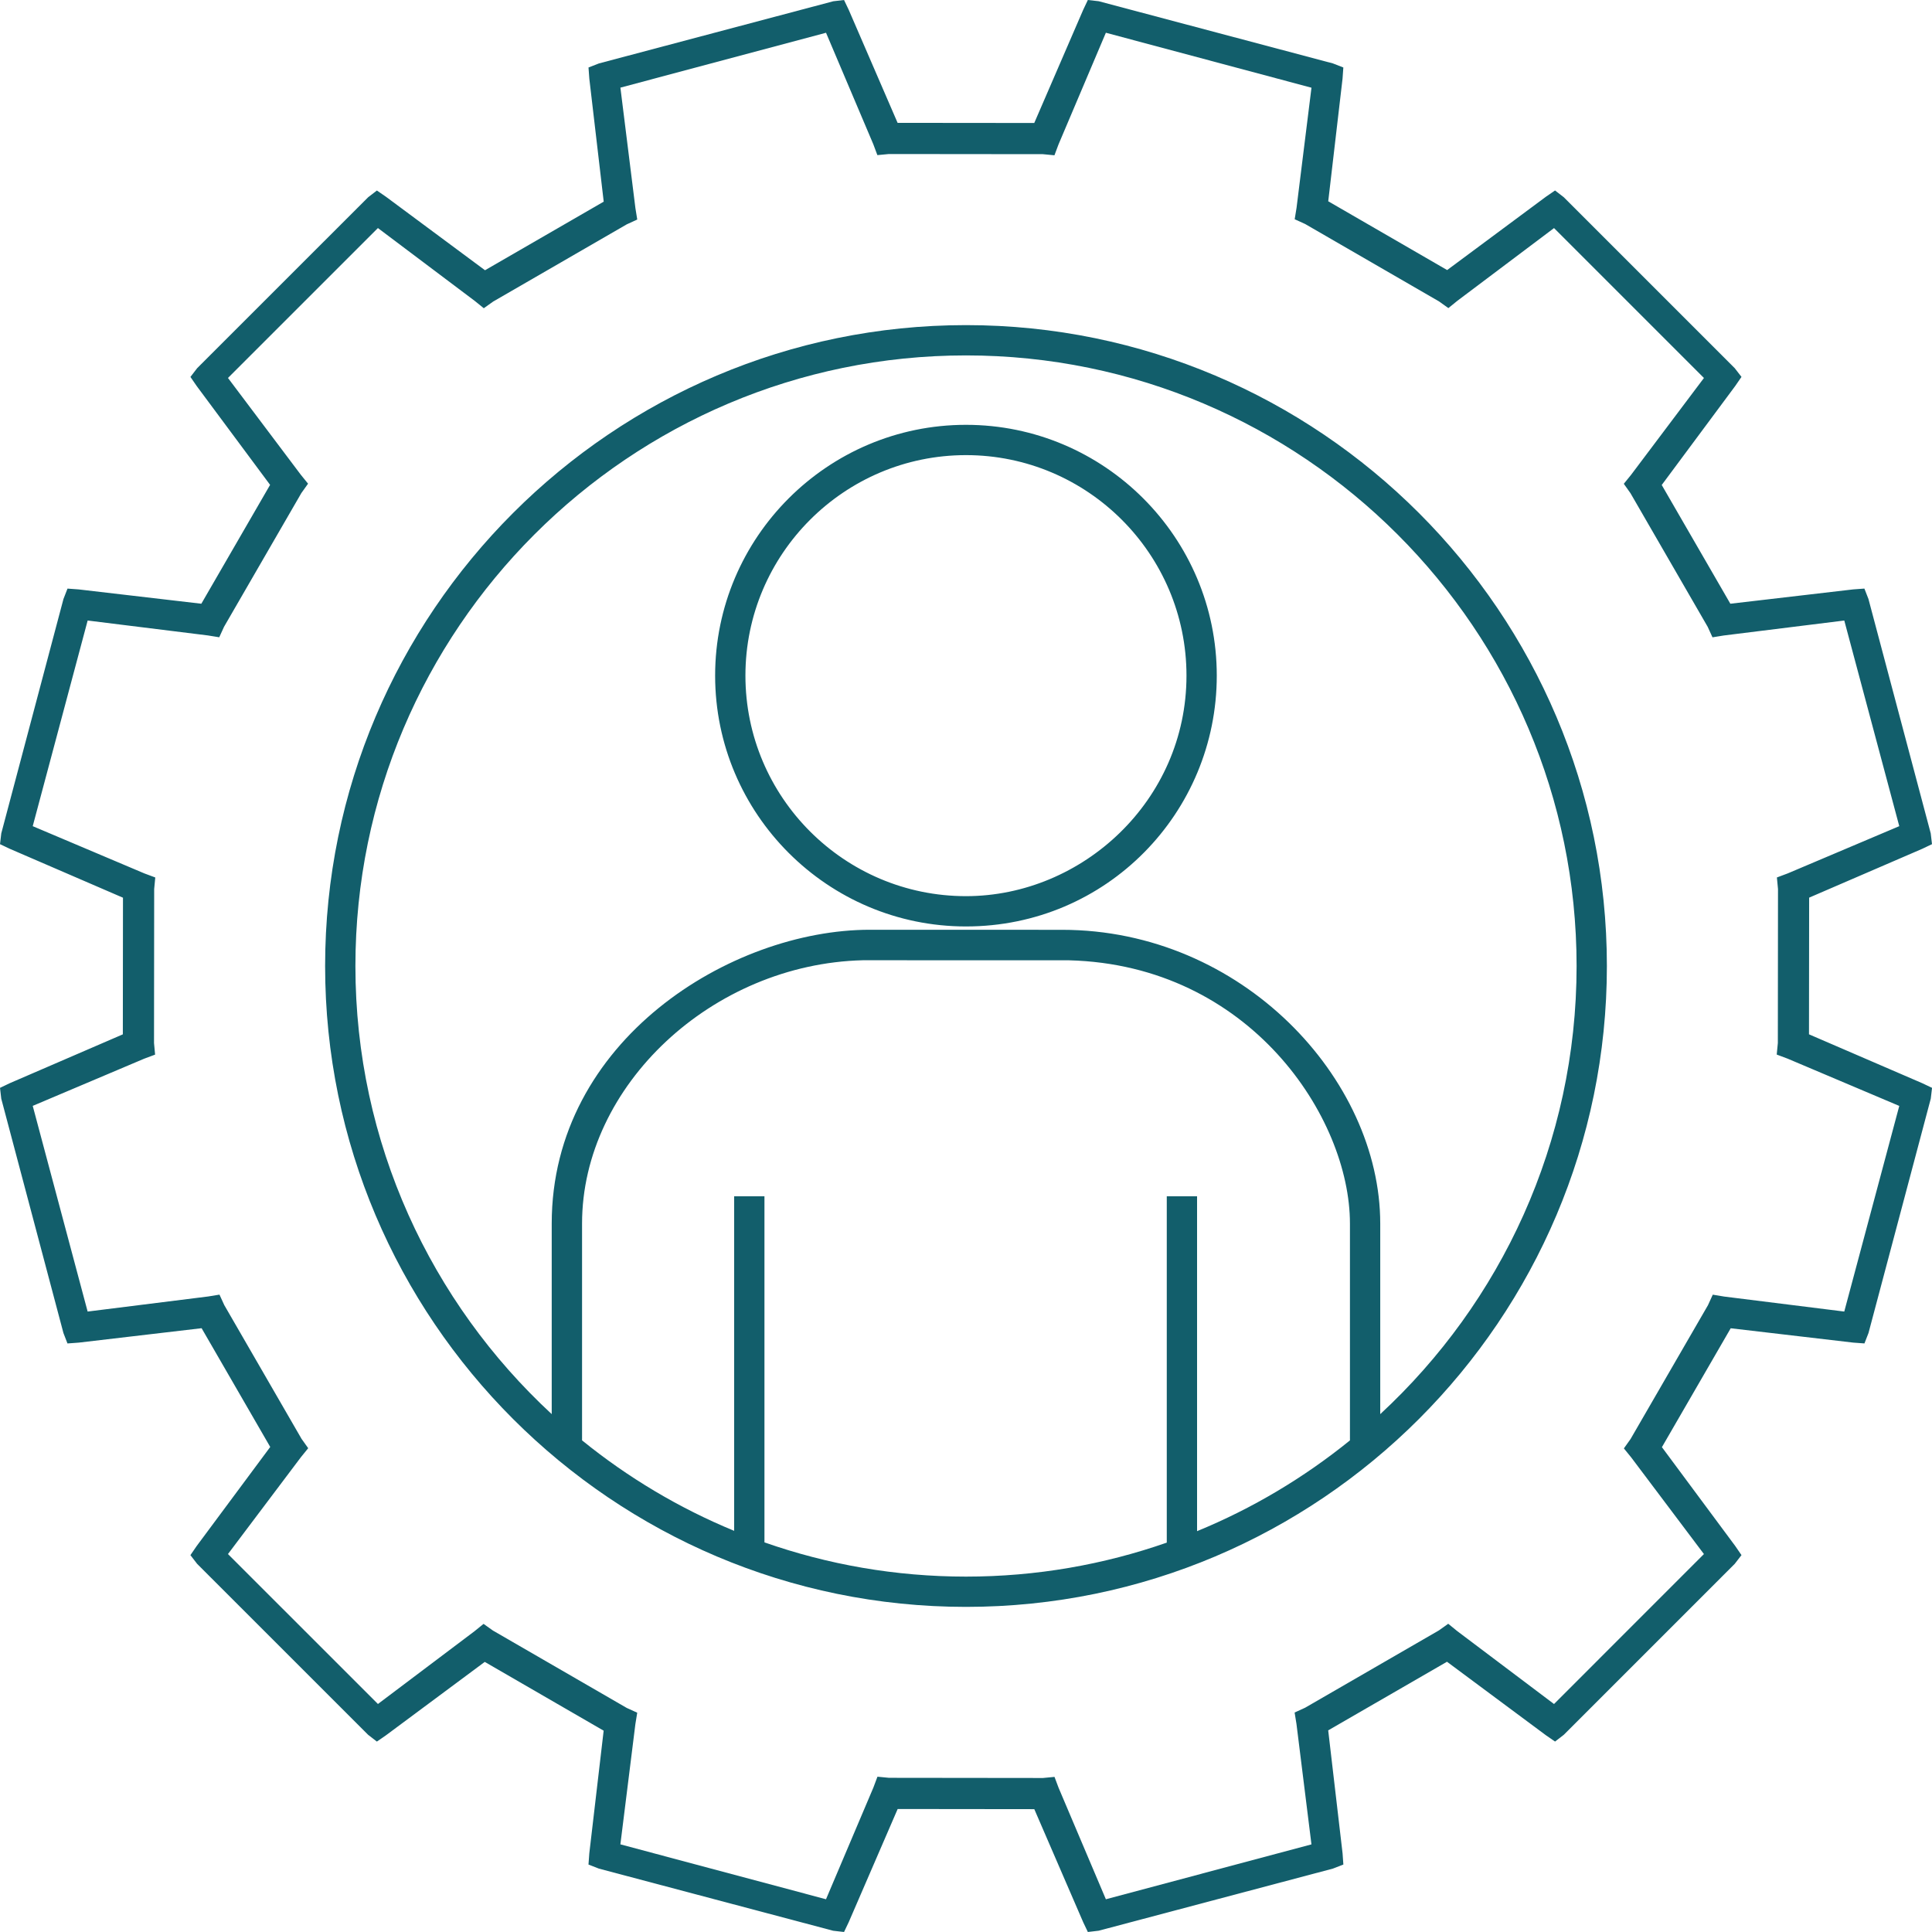 <?xml version="1.0" encoding="UTF-8" standalone="no"?>
<svg
   xmlns:dc="http://purl.org/dc/elements/1.1/"
   xmlns:cc="http://creativecommons.org/ns#"
   xmlns:rdf="http://www.w3.org/1999/02/22-rdf-syntax-ns#"
   xmlns:svg="http://www.w3.org/2000/svg"
   xmlns="http://www.w3.org/2000/svg"
   xmlns:sodipodi="http://sodipodi.sourceforge.net/DTD/sodipodi-0.dtd"
   xmlns:inkscape="http://www.inkscape.org/namespaces/inkscape"
   version="1.1"
   x="0px"
   y="0px"
   viewBox="0 0 100 100"
   style="enable-background:new 0 0 100 100;"
   xml:space="preserve"
   id="svg6"
   sodipodi:docname="conduite.svg"
   inkscape:version="0.92.4 (5da689c313, 2019-01-14)"><defs
     id="defs10" /><sodipodi:namedview
     pagecolor="#ffffff"
     bordercolor="#666666"
     borderopacity="1"
     objecttolerance="10"
     gridtolerance="10"
     guidetolerance="10"
     inkscape:pageopacity="0"
     inkscape:pageshadow="2"
     inkscape:window-width="1600"
     inkscape:window-height="836"
     id="namedview8"
     showgrid="false"
     inkscape:zoom="2.36"
     inkscape:cx="2.7542373"
     inkscape:cy="50"
     inkscape:window-x="0"
     inkscape:window-y="27"
     inkscape:window-maximized="1"
     inkscape:current-layer="svg6" /><g
     id="g4"
     style="fill:#125e6b;fill-opacity:1"><path
       d="m 49.998,21.989 c -7.159,0 -12.983,5.824 -12.983,12.981 0,7.159 5.825,12.983 12.983,12.983 7.293,0 12.984,-5.902 12.982,-12.983 0,-7.157 -5.822,-12.981 -12.982,-12.981 z m 0,24.396 c -6.294,0 -11.415,-5.121 -11.415,-11.415 0,-6.293 5.121,-11.413 11.417,-11.413 6.293,0 11.412,5.12 11.412,11.413 10e-4,6.469 -5.393,11.415 -11.414,11.415 z m 43.635,7.151 0.008,-7.074 5.851,-2.526 0.508,-0.242 -0.066,-0.559 -3.223,-12.131 -0.21,-0.539 -0.577,0.042 -6.361,0.742 -3.552,-6.146 3.804,-5.124 0.324,-0.471 -0.35,-0.452 -8.848,-8.848 -0.453,-0.349 -0.471,0.324 -5.113,3.795 -6.155,-3.56 L 69.49,4.069 69.531,3.493 68.992,3.283 56.867,0.063 56.307,0 56.066,0.509 53.533,6.366 46.46,6.359 43.929,0.507 43.687,0 43.128,0.066 31.001,3.283 l -0.54,0.21 0.042,0.577 0.745,6.368 -6.144,3.55 -5.125,-3.803 -0.471,-0.324 -0.452,0.348 -8.851,8.848 -0.348,0.453 0.324,0.471 3.799,5.116 -3.559,6.152 -6.35,-0.741 -0.577,-0.042 -0.21,0.54 -3.218,12.13 -0.066,0.558 0.508,0.241 5.857,2.53 -0.007,7.073 -5.85,2.527 -0.508,0.243 0.065,0.559 3.218,12.13 0.209,0.54 0.578,-0.042 6.365,-0.747 3.552,6.147 -3.808,5.128 -0.323,0.471 0.348,0.452 8.85,8.848 0.453,0.35 0.471,-0.325 5.113,-3.799 6.154,3.56 -0.743,6.352 -0.042,0.578 0.54,0.21 12.126,3.216 0.561,0.064 0.242,-0.508 2.534,-5.858 7.072,0.008 2.53,5.85 0.242,0.508 0.559,-0.066 12.127,-3.216 0.539,-0.21 -0.041,-0.576 -0.744,-6.368 6.148,-3.552 5.123,3.806 0.471,0.325 0.453,-0.35 8.848,-8.849 0.349,-0.451 -0.323,-0.471 -3.796,-5.117 3.561,-6.154 6.345,0.743 0.577,0.042 0.21,-0.539 3.223,-12.13 0.066,-0.56 -0.508,-0.241 z m 1.826,14.35 -6.214,-0.776 -0.592,-0.098 -0.249,0.546 -4.006,6.925 -0.346,0.486 0.376,0.463 3.767,5.006 -7.759,7.762 -5.013,-3.777 -0.463,-0.377 -0.486,0.346 -6.922,4 -0.543,0.248 0.096,0.59 0.776,6.235 -10.641,2.841 -2.448,-5.772 -0.211,-0.562 -0.597,0.057 -7.969,-0.009 -0.598,-0.058 -0.211,0.563 -2.452,5.781 -10.643,-2.842 0.776,-6.223 0.096,-0.591 -0.544,-0.248 -6.924,-4.004 -0.486,-0.346 -0.463,0.376 -5.004,3.771 -7.762,-7.761 3.777,-5.016 0.376,-0.463 -0.346,-0.486 -3.998,-6.92 L 11.36,67.01 10.771,67.106 4.536,67.886 1.694,57.24 7.465,54.797 8.028,54.587 7.972,53.988 7.98,46.017 8.037,45.418 7.473,45.208 1.694,42.762 4.537,32.118 l 6.222,0.772 0.589,0.095 0.248,-0.543 4.003,-6.922 0.346,-0.485 -0.376,-0.463 -3.769,-5.009 7.761,-7.759 5.017,3.775 0.463,0.375 0.486,-0.346 6.915,-3.996 0.542,-0.249 -0.095,-0.589 -0.777,-6.238 10.643,-2.841 2.448,5.772 0.21,0.562 0.598,-0.057 7.969,0.008 0.598,0.058 0.211,-0.563 2.451,-5.78 10.642,2.845 -0.773,6.218 -0.096,0.59 0.544,0.248 6.925,4.004 0.486,0.347 0.463,-0.376 5.006,-3.766 7.759,7.759 -3.773,5.015 -0.375,0.462 0.345,0.486 3.997,6.917 0.248,0.543 0.589,-0.095 6.233,-0.774 2.846,10.644 -5.771,2.444 -0.563,0.211 0.057,0.597 -0.008,7.972 -0.058,0.598 0.563,0.211 5.78,2.447 z M 50,16.828 C 31.709,16.828 16.828,31.709 16.828,50 16.828,68.291 31.708,83.172 50,83.172 68.292,83.172 83.172,68.291 83.172,50 83.172,31.709 68.291,16.828 50,16.828 Z m 19.873,57.727 c -2.379,1.928 -5.041,3.519 -7.913,4.698 V 61.92 h -1.568 v 17.926 c -3.256,1.138 -6.753,1.759 -10.392,1.759 -3.654,0 -7.165,-0.626 -10.432,-1.772 V 61.92 H 38 V 79.236 C 35.143,78.058 32.494,76.473 30.127,74.553 V 63.332 c 0,-7.154 6.751,-13.438 14.536,-13.63 l 10.671,0.003 c 9.359,0.243 14.539,8.137 14.539,13.627 z m 1.568,-1.36 v -9.863 c 0,-7.489 -7.154,-15.205 -16.47,-15.205 -10e-4,0 -9.945,-0.003 -9.945,-0.003 -7.191,0 -16.469,5.725 -16.469,15.208 v 9.863 C 22.313,67.418 18.396,59.158 18.396,50 18.396,32.573 32.573,18.396 50,18.396 c 17.427,0 31.604,14.177 31.604,31.604 0,9.158 -3.917,17.418 -10.163,23.195 z"
       id="path2"
       inkscape:connector-curvature="0"
       style="fill:#125e6b;fill-opacity:1" /></g></svg>